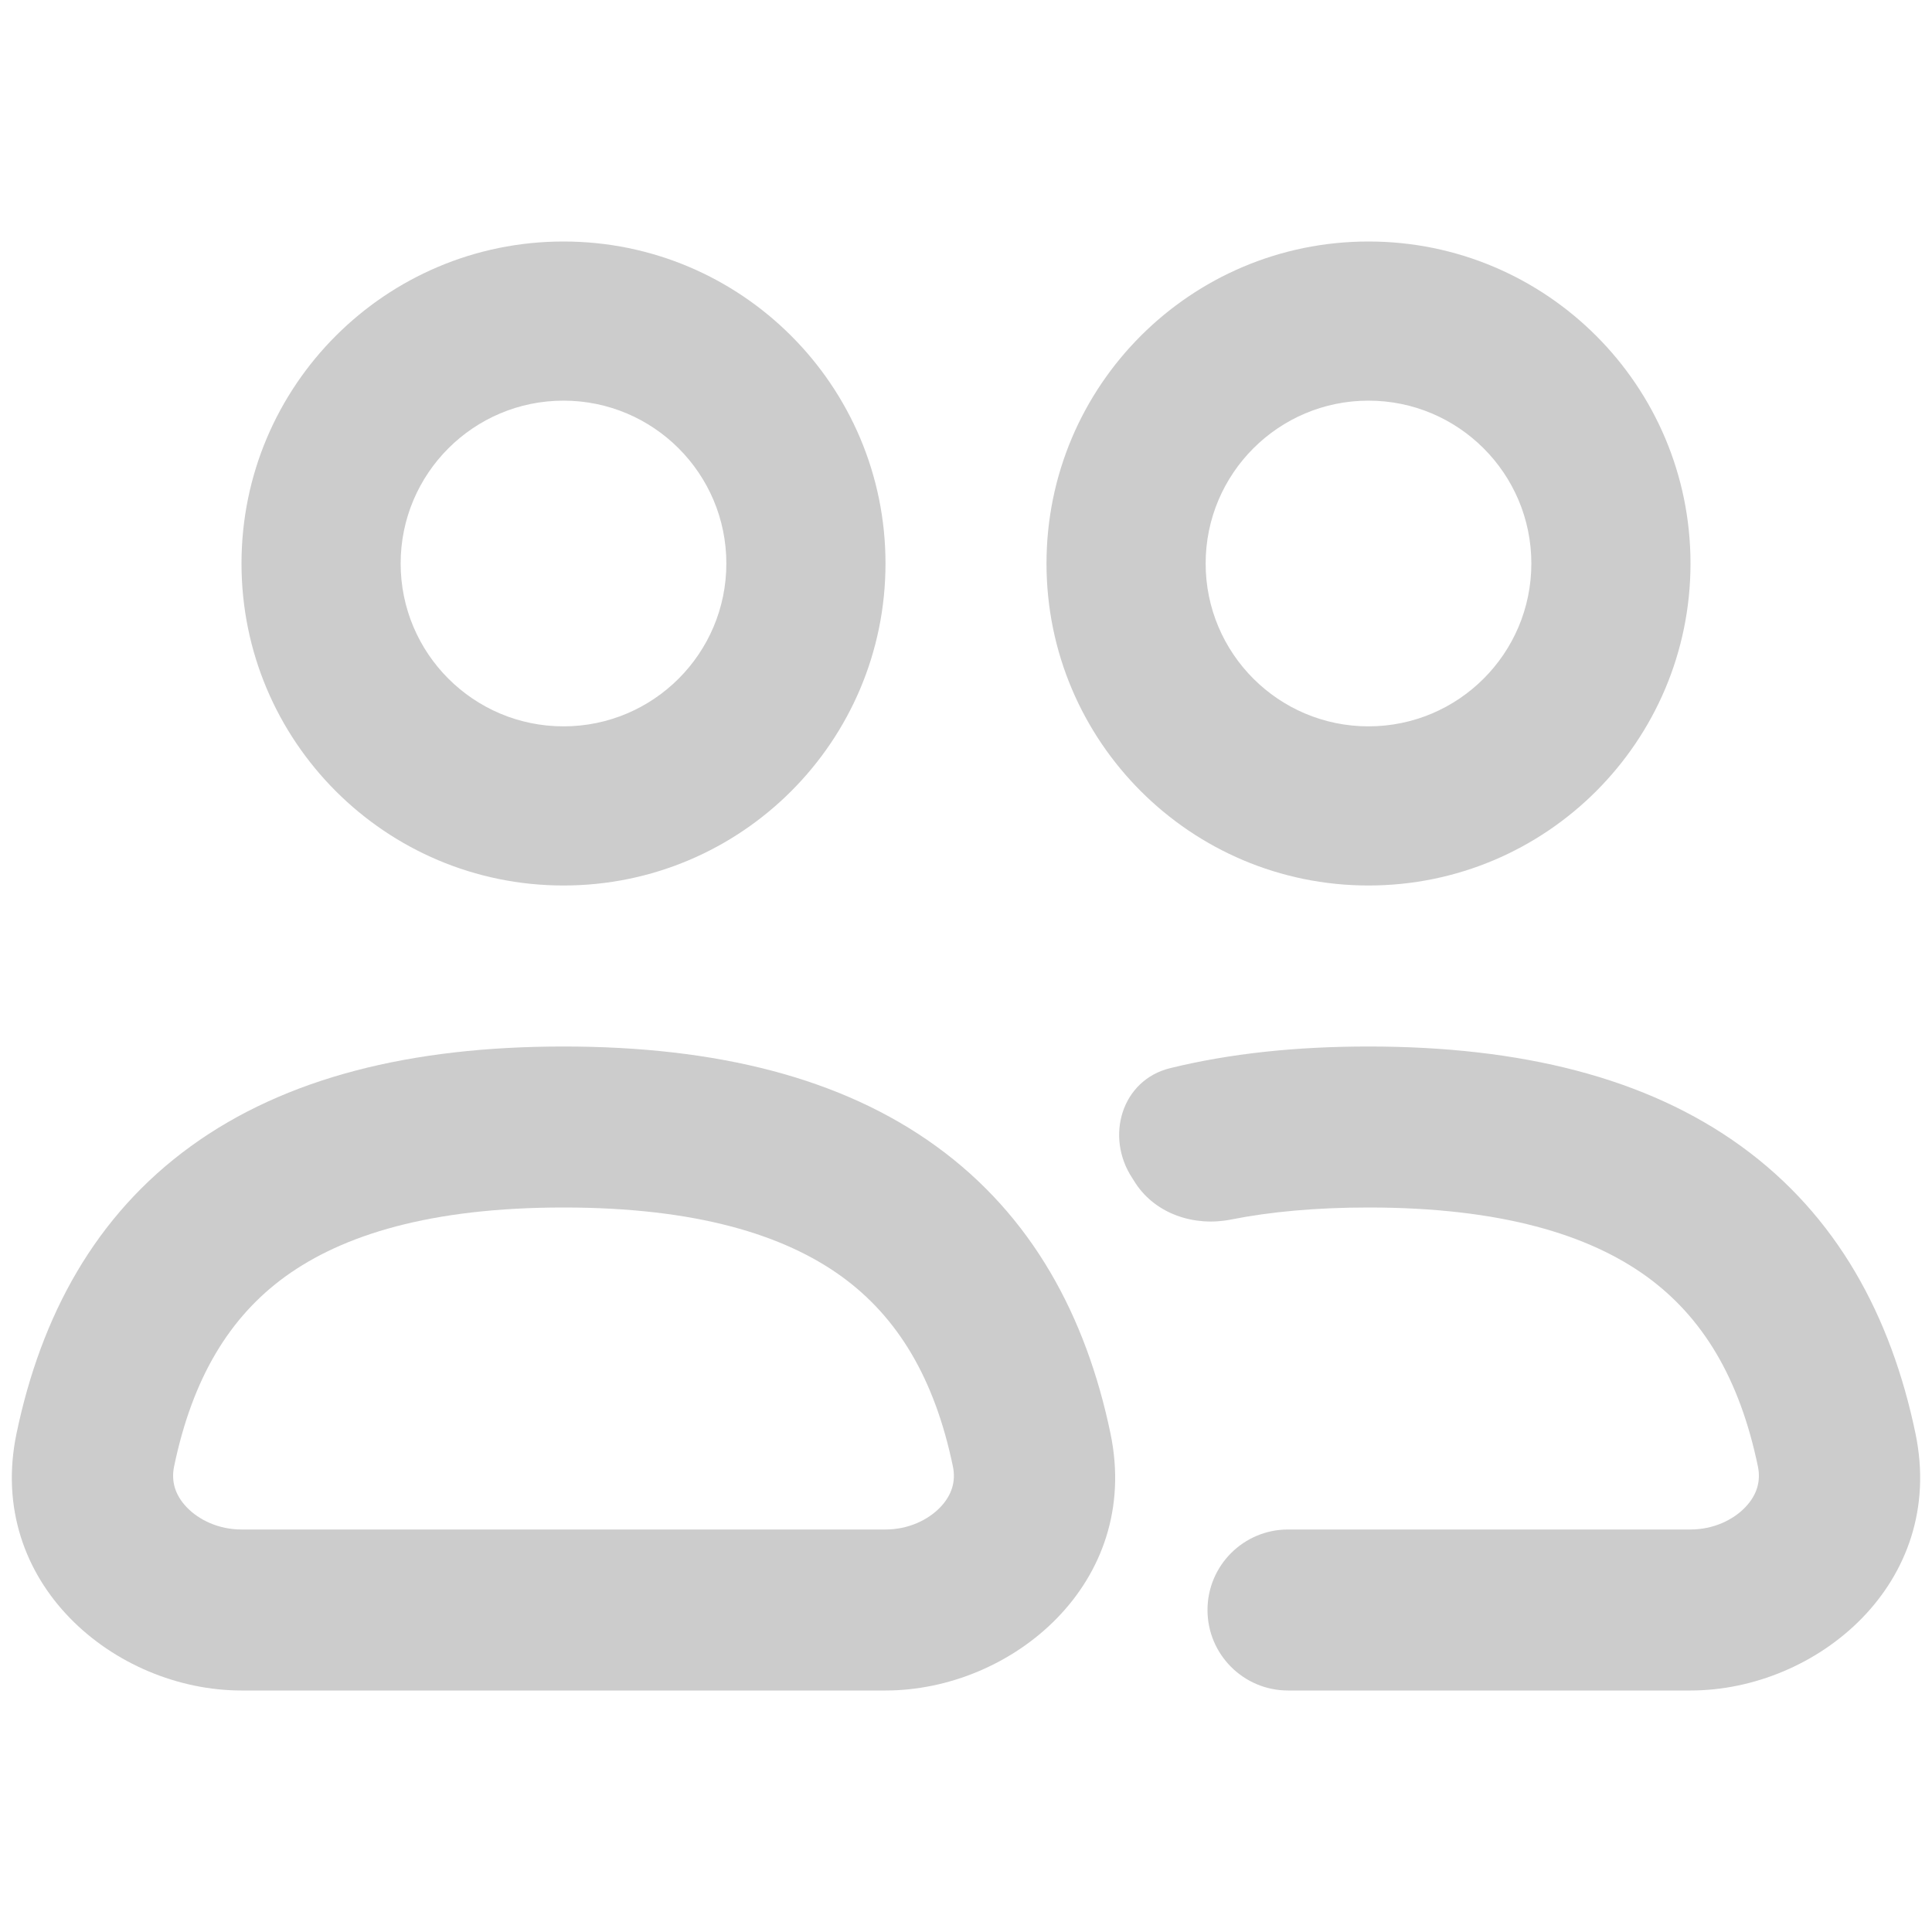 <?xml version="1.0" encoding="utf-8"?><!-- Uploaded to: SVG Repo, www.svgrepo.com, Generator: SVG Repo Mixer Tools -->
<svg width="800px" height="800px" viewBox="0 0 24 24" fill="none" xmlns="http://www.w3.org/2000/svg">
<path d="M11 7C11 9.209 9.209 11 7 11C4.791 11 3 9.209 3 7C3 4.791 4.791 3 7 3C9.209 3 11 4.791 11 7ZM4.977 7C4.977 8.117 5.883 9.023 7 9.023C8.117 9.023 9.023 8.117 9.023 7C9.023 5.883 8.117 4.977 7 4.977C5.883 4.977 4.977 5.883 4.977 7Z" fill="#ccc"/>
<path fill-rule="evenodd" clip-rule="evenodd" d="M2.372 14.238C3.544 13.389 5.098 13 7 13C8.902 13 10.456 13.389 11.628 14.238C12.819 15.1 13.491 16.348 13.795 17.808C14.181 19.665 12.571 21 11 21H3C1.429 21 -0.181 19.665 0.205 17.808C0.509 16.348 1.181 15.1 2.372 14.238ZM3.545 15.857C2.849 16.362 2.391 17.12 2.163 18.215C2.124 18.402 2.176 18.573 2.318 18.722C2.47 18.882 2.717 19 3 19H11C11.283 19 11.53 18.882 11.682 18.722C11.824 18.573 11.876 18.402 11.837 18.215C11.609 17.12 11.151 16.362 10.455 15.857C9.74 15.34 8.652 15 7 15C5.348 15 4.26 15.34 3.545 15.857Z" fill="#ccc"/>
<path d="M21 7C21 9.209 19.209 11 17 11C14.791 11 13 9.209 13 7C13 4.791 14.791 3 17 3C19.209 3 21 4.791 21 7ZM14.977 7C14.977 8.117 15.883 9.023 17 9.023C18.117 9.023 19.023 8.117 19.023 7C19.023 5.883 18.117 4.977 17 4.977C15.883 4.977 14.977 5.883 14.977 7Z" fill="#ccc"/>
<path d="M14.536 13.269C13.935 13.416 13.725 14.117 14.065 14.634L14.107 14.7C14.359 15.083 14.839 15.239 15.289 15.15C15.779 15.053 16.345 15 17 15C18.652 15 19.74 15.34 20.455 15.857C21.151 16.362 21.609 17.12 21.837 18.215C21.876 18.402 21.824 18.573 21.682 18.722C21.53 18.882 21.283 19 21 19H16C15.448 19 15 19.448 15 20C15 20.552 15.448 21 16 21H21C22.571 21 24.181 19.665 23.795 17.808C23.491 16.348 22.819 15.1 21.628 14.238C20.456 13.389 18.902 13 17 13C16.099 13 15.277 13.087 14.536 13.269Z" fill="#ccc"/>
</svg>